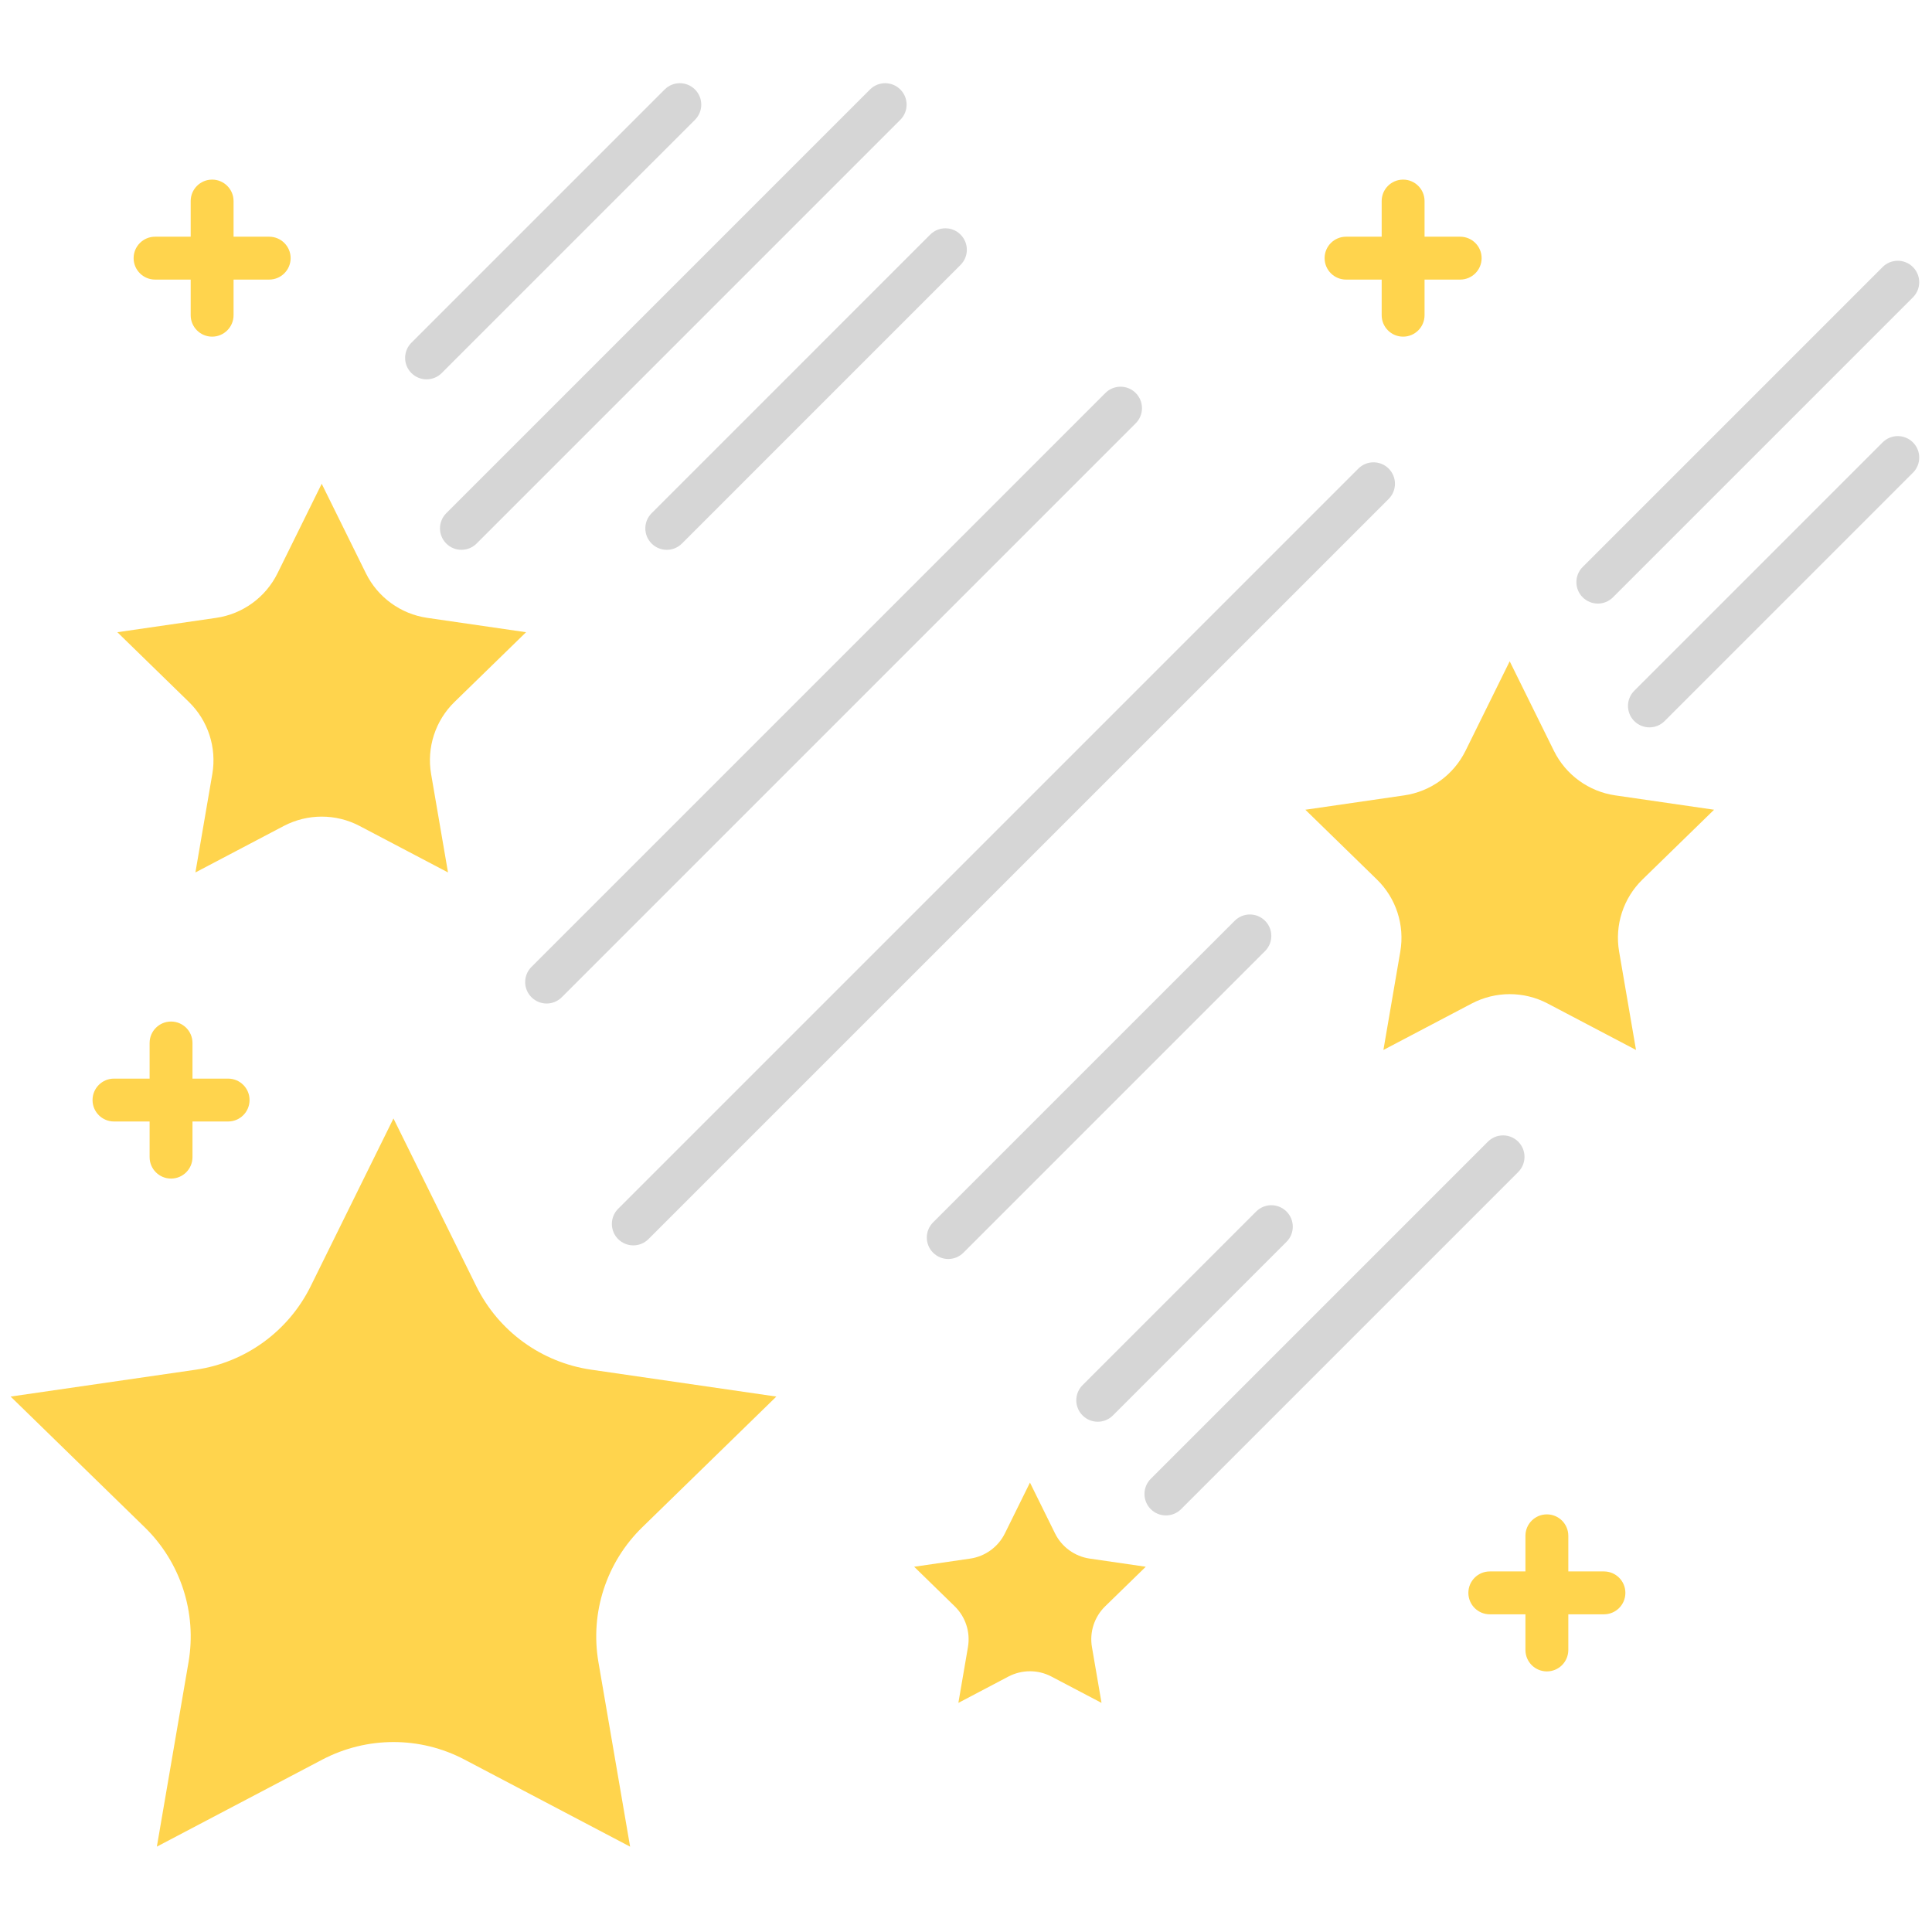 <svg xmlns="http://www.w3.org/2000/svg" xmlns:xlink="http://www.w3.org/1999/xlink" version="1.1" width="256" height="256" viewBox="0 0 256 256" xml:space="preserve">

<defs>
</defs>
<g style="stroke: none; stroke-width: 0; stroke-dasharray: none; stroke-linecap: butt; stroke-linejoin: miter; stroke-miterlimit: 10; fill: none; fill-rule: nonzero; opacity: 1;" transform="translate(1.407 1.407) scale(2.81 2.81)" >
	<path d="M 29.363 58.225 c -0.259 0 -0.517 -0.099 -0.715 -0.296 c -0.395 -0.395 -0.395 -1.035 0 -1.43 l 34.904 -34.903 c 0.395 -0.395 1.035 -0.395 1.43 0 c 0.395 0.395 0.395 1.035 0 1.43 L 30.078 57.929 C 29.88 58.126 29.622 58.225 29.363 58.225 z" style="stroke: none; stroke-width: 1; stroke-dasharray: none; stroke-linecap: butt; stroke-linejoin: miter; stroke-miterlimit: 10; fill: rgb(214,214,214); fill-rule: nonzero; opacity: 1;" transform=" matrix(1 0 0 1 0 0) " stroke-linecap="round" />
	<path d="M 44.214 58.867 c -0.259 0 -0.517 -0.099 -0.715 -0.296 c -0.395 -0.395 -0.395 -1.035 0 -1.43 l 14.223 -14.223 c 0.395 -0.395 1.035 -0.395 1.43 0 c 0.395 0.395 0.395 1.035 0 1.43 L 44.929 58.571 C 44.731 58.768 44.473 58.867 44.214 58.867 z" style="stroke: none; stroke-width: 1; stroke-dasharray: none; stroke-linecap: butt; stroke-linejoin: miter; stroke-miterlimit: 10; fill: rgb(214,214,214); fill-rule: nonzero; opacity: 1;" transform=" matrix(1 0 0 1 0 0) " stroke-linecap="round" />
	<path d="M 25.275 46.82 c -0.259 0 -0.517 -0.099 -0.715 -0.296 c -0.395 -0.395 -0.395 -1.035 0 -1.43 l 27.063 -27.063 c 0.395 -0.395 1.035 -0.395 1.43 0 c 0.395 0.395 0.395 1.035 0 1.43 L 25.99 46.524 C 25.793 46.721 25.534 46.82 25.275 46.82 z" style="stroke: none; stroke-width: 1; stroke-dasharray: none; stroke-linecap: butt; stroke-linejoin: miter; stroke-miterlimit: 10; fill: rgb(214,214,214); fill-rule: nonzero; opacity: 1;" transform=" matrix(1 0 0 1 0 0) " stroke-linecap="round" />
	<path d="M 77.278 33.798 c -0.259 0 -0.517 -0.099 -0.715 -0.296 c -0.395 -0.395 -0.395 -1.035 0 -1.43 L 88.274 20.36 c 0.395 -0.395 1.035 -0.395 1.43 0 c 0.395 0.395 0.395 1.035 0 1.43 L 77.993 33.502 C 77.795 33.699 77.536 33.798 77.278 33.798 z" style="stroke: none; stroke-width: 1; stroke-dasharray: none; stroke-linecap: butt; stroke-linejoin: miter; stroke-miterlimit: 10; fill: rgb(214,214,214); fill-rule: nonzero; opacity: 1;" transform=" matrix(1 0 0 1 0 0) " stroke-linecap="round" />
	<path d="M 74.845 27.961 c -0.259 0 -0.517 -0.099 -0.715 -0.296 c -0.395 -0.395 -0.395 -1.035 0 -1.43 l 14.143 -14.143 c 0.395 -0.395 1.035 -0.395 1.43 0 c 0.395 0.395 0.395 1.035 0 1.43 L 75.56 27.664 C 75.363 27.862 75.104 27.961 74.845 27.961 z" style="stroke: none; stroke-width: 1; stroke-dasharray: none; stroke-linecap: butt; stroke-linejoin: miter; stroke-miterlimit: 10; fill: rgb(214,214,214); fill-rule: nonzero; opacity: 1;" transform=" matrix(1 0 0 1 0 0) " stroke-linecap="round" />
	<path d="M 21.258 25.426 c -0.259 0 -0.517 -0.099 -0.715 -0.296 c -0.395 -0.395 -0.395 -1.035 0 -1.43 L 40.524 3.719 c 0.395 -0.395 1.035 -0.395 1.43 0 c 0.395 0.395 0.395 1.035 0 1.43 L 21.973 25.13 C 21.775 25.327 21.516 25.426 21.258 25.426 z" style="stroke: none; stroke-width: 1; stroke-dasharray: none; stroke-linecap: butt; stroke-linejoin: miter; stroke-miterlimit: 10; fill: rgb(214,214,214); fill-rule: nonzero; opacity: 1;" transform=" matrix(1 0 0 1 0 0) " stroke-linecap="round" />
	<path d="M 30.941 25.426 c -0.259 0 -0.517 -0.099 -0.715 -0.296 c -0.395 -0.395 -0.395 -1.035 0 -1.43 l 13.138 -13.139 c 0.395 -0.395 1.035 -0.395 1.43 0 c 0.395 0.395 0.395 1.035 0 1.43 L 31.656 25.13 C 31.458 25.327 31.2 25.426 30.941 25.426 z" style="stroke: none; stroke-width: 1; stroke-dasharray: none; stroke-linecap: butt; stroke-linejoin: miter; stroke-miterlimit: 10; fill: rgb(214,214,214); fill-rule: nonzero; opacity: 1;" transform=" matrix(1 0 0 1 0 0) " stroke-linecap="round" />
	<path d="M 19.614 17.387 c -0.259 0 -0.517 -0.099 -0.715 -0.296 c -0.395 -0.395 -0.395 -1.035 0 -1.43 L 30.841 3.719 c 0.395 -0.395 1.035 -0.395 1.43 0 c 0.395 0.395 0.395 1.035 0 1.43 L 20.329 17.09 C 20.132 17.288 19.873 17.387 19.614 17.387 z" style="stroke: none; stroke-width: 1; stroke-dasharray: none; stroke-linecap: butt; stroke-linejoin: miter; stroke-miterlimit: 10; fill: rgb(214,214,214); fill-rule: nonzero; opacity: 1;" transform=" matrix(1 0 0 1 0 0) " stroke-linecap="round" />
	<path d="M 18.055 81.645 c 1.148 0 2.295 0.274 3.34 0.823 l 7.817 4.11 l -1.493 -8.697 c -0.402 -2.333 0.371 -4.715 2.072 -6.37 l 6.317 -6.157 l -8.733 -1.268 c -2.342 -0.341 -4.367 -1.811 -5.416 -3.934 l -3.906 -7.912 l -3.904 7.911 c -1.049 2.123 -3.074 3.595 -5.416 3.936 L 0 65.354 l 6.319 6.16 c 1.695 1.649 2.47 4.03 2.07 6.364 l -1.493 8.699 l 7.81 -4.108 C 15.754 81.921 16.905 81.645 18.055 81.645 z" style="stroke: none; stroke-width: 1; stroke-dasharray: none; stroke-linecap: butt; stroke-linejoin: miter; stroke-miterlimit: 10; fill: rgb(255,212,77); fill-rule: nonzero; opacity: 1;" transform=" matrix(1 0 0 1 0 0) " stroke-linecap="round" />
	<path d="M 70.69 46.378 c 0.613 0 1.225 0.146 1.783 0.439 l 4.172 2.193 l -0.797 -4.642 c -0.214 -1.245 0.198 -2.517 1.106 -3.4 l 3.372 -3.286 l -4.661 -0.677 c -1.25 -0.182 -2.331 -0.967 -2.891 -2.1 l -2.085 -4.223 l -2.084 4.222 c -0.56 1.133 -1.641 1.919 -2.891 2.101 l -4.661 0.677 l 3.373 3.288 c 0.905 0.88 1.318 2.151 1.105 3.397 l -0.797 4.643 l 4.168 -2.192 C 69.462 46.526 70.076 46.378 70.69 46.378 z" style="stroke: none; stroke-width: 1; stroke-dasharray: none; stroke-linecap: butt; stroke-linejoin: miter; stroke-miterlimit: 10; fill: rgb(255,212,77); fill-rule: nonzero; opacity: 1;" transform=" matrix(1 0 0 1 0 0) " stroke-linecap="round" />
	<path d="M 14.67 38.007 c 0.613 0 1.225 0.146 1.783 0.439 l 4.172 2.193 l -0.797 -4.642 c -0.214 -1.245 0.198 -2.517 1.106 -3.4 l 3.372 -3.286 l -4.661 -0.677 c -1.25 -0.182 -2.331 -0.967 -2.891 -2.1 l -2.085 -4.223 l -2.084 4.222 c -0.56 1.133 -1.641 1.919 -2.891 2.101 l -4.661 0.677 l 3.373 3.288 c 0.905 0.88 1.318 2.151 1.105 3.397 l -0.797 4.643 l 4.168 -2.192 C 13.442 38.154 14.056 38.007 14.67 38.007 z" style="stroke: none; stroke-width: 1; stroke-dasharray: none; stroke-linecap: butt; stroke-linejoin: miter; stroke-miterlimit: 10; fill: rgb(255,212,77); fill-rule: nonzero; opacity: 1;" transform=" matrix(1 0 0 1 0 0) " stroke-linecap="round" />
	<path d="M 48.067 78.307 c 0.347 0 0.694 0.083 1.01 0.249 l 2.365 1.243 l -0.452 -2.631 c -0.122 -0.706 0.112 -1.426 0.627 -1.927 l 1.911 -1.862 l -2.642 -0.384 c -0.709 -0.103 -1.321 -0.548 -1.638 -1.19 l -1.181 -2.394 l -1.181 2.393 c -0.317 0.642 -0.93 1.088 -1.638 1.191 l -2.642 0.384 l 1.911 1.864 c 0.513 0.499 0.747 1.219 0.626 1.925 l -0.452 2.631 l 2.362 -1.243 C 47.371 78.391 47.719 78.307 48.067 78.307 z" style="stroke: none; stroke-width: 1; stroke-dasharray: none; stroke-linecap: butt; stroke-linejoin: miter; stroke-miterlimit: 10; fill: rgb(255,212,77); fill-rule: nonzero; opacity: 1;" transform=" matrix(1 0 0 1 0 0) " stroke-linecap="round" />
	<path d="M 54.478 70.959 c -0.259 0 -0.517 -0.099 -0.715 -0.296 c -0.395 -0.395 -0.395 -1.035 0 -1.43 l 15.898 -15.898 c 0.395 -0.395 1.035 -0.395 1.43 0 c 0.395 0.395 0.395 1.035 0 1.43 L 55.193 70.663 C 54.996 70.861 54.737 70.959 54.478 70.959 z" style="stroke: none; stroke-width: 1; stroke-dasharray: none; stroke-linecap: butt; stroke-linejoin: miter; stroke-miterlimit: 10; fill: rgb(214,214,214); fill-rule: nonzero; opacity: 1;" transform=" matrix(1 0 0 1 0 0) " stroke-linecap="round" />
	<path d="M 51.263 66.541 c -0.259 0 -0.517 -0.099 -0.715 -0.296 c -0.395 -0.395 -0.395 -1.035 0 -1.43 l 8.186 -8.187 c 0.395 -0.395 1.035 -0.395 1.43 0 c 0.395 0.395 0.395 1.035 0 1.43 l -8.186 8.187 C 51.78 66.442 51.522 66.541 51.263 66.541 z" style="stroke: none; stroke-width: 1; stroke-dasharray: none; stroke-linecap: butt; stroke-linejoin: miter; stroke-miterlimit: 10; fill: rgb(214,214,214); fill-rule: nonzero; opacity: 1;" transform=" matrix(1 0 0 1 0 0) " stroke-linecap="round" />
	<path d="M 65.663 15.374 c -0.559 0 -1.011 -0.453 -1.011 -1.011 V 8.98 c 0 -0.558 0.452 -1.011 1.011 -1.011 s 1.011 0.453 1.011 1.011 v 5.383 C 66.674 14.921 66.222 15.374 65.663 15.374 z" style="stroke: none; stroke-width: 1; stroke-dasharray: none; stroke-linecap: butt; stroke-linejoin: miter; stroke-miterlimit: 10; fill: rgb(255,212,77); fill-rule: nonzero; opacity: 1;" transform=" matrix(1 0 0 1 0 0) " stroke-linecap="round" />
	<path d="M 68.354 12.683 h -5.382 c -0.559 0 -1.011 -0.453 -1.011 -1.011 c 0 -0.558 0.452 -1.011 1.011 -1.011 h 5.382 c 0.559 0 1.011 0.453 1.011 1.011 C 69.365 12.23 68.913 12.683 68.354 12.683 z" style="stroke: none; stroke-width: 1; stroke-dasharray: none; stroke-linecap: butt; stroke-linejoin: miter; stroke-miterlimit: 10; fill: rgb(255,212,77); fill-rule: nonzero; opacity: 1;" transform=" matrix(1 0 0 1 0 0) " stroke-linecap="round" />
	<path d="M 72.442 78.314 c -0.559 0 -1.011 -0.452 -1.011 -1.011 V 71.92 c 0 -0.559 0.452 -1.011 1.011 -1.011 s 1.011 0.452 1.011 1.011 v 5.382 C 73.453 77.861 73.001 78.314 72.442 78.314 z" style="stroke: none; stroke-width: 1; stroke-dasharray: none; stroke-linecap: butt; stroke-linejoin: miter; stroke-miterlimit: 10; fill: rgb(255,212,77); fill-rule: nonzero; opacity: 1;" transform=" matrix(1 0 0 1 0 0) " stroke-linecap="round" />
	<path d="M 75.133 75.622 h -5.382 c -0.559 0 -1.011 -0.452 -1.011 -1.011 s 0.452 -1.011 1.011 -1.011 h 5.382 c 0.559 0 1.011 0.452 1.011 1.011 S 75.692 75.622 75.133 75.622 z" style="stroke: none; stroke-width: 1; stroke-dasharray: none; stroke-linecap: butt; stroke-linejoin: miter; stroke-miterlimit: 10; fill: rgb(255,212,77); fill-rule: nonzero; opacity: 1;" transform=" matrix(1 0 0 1 0 0) " stroke-linecap="round" />
	<path d="M 7.565 55.075 c -0.558 0 -1.011 -0.452 -1.011 -1.011 v -5.383 c 0 -0.559 0.453 -1.011 1.011 -1.011 s 1.011 0.452 1.011 1.011 v 5.383 C 8.576 54.623 8.123 55.075 7.565 55.075 z" style="stroke: none; stroke-width: 1; stroke-dasharray: none; stroke-linecap: butt; stroke-linejoin: miter; stroke-miterlimit: 10; fill: rgb(255,212,77); fill-rule: nonzero; opacity: 1;" transform=" matrix(1 0 0 1 0 0) " stroke-linecap="round" />
	<path d="M 10.256 52.383 H 4.874 c -0.558 0 -1.011 -0.452 -1.011 -1.011 s 0.453 -1.011 1.011 -1.011 h 5.382 c 0.558 0 1.011 0.452 1.011 1.011 S 10.814 52.383 10.256 52.383 z" style="stroke: none; stroke-width: 1; stroke-dasharray: none; stroke-linecap: butt; stroke-linejoin: miter; stroke-miterlimit: 10; fill: rgb(255,212,77); fill-rule: nonzero; opacity: 1;" transform=" matrix(1 0 0 1 0 0) " stroke-linecap="round" />
	<path d="M 9.502 15.374 c -0.558 0 -1.011 -0.453 -1.011 -1.011 V 8.98 c 0 -0.558 0.453 -1.011 1.011 -1.011 c 0.558 0 1.011 0.453 1.011 1.011 v 5.383 C 10.513 14.921 10.06 15.374 9.502 15.374 z" style="stroke: none; stroke-width: 1; stroke-dasharray: none; stroke-linecap: butt; stroke-linejoin: miter; stroke-miterlimit: 10; fill: rgb(255,212,77); fill-rule: nonzero; opacity: 1;" transform=" matrix(1 0 0 1 0 0) " stroke-linecap="round" />
	<path d="M 12.193 12.683 H 6.811 c -0.558 0 -1.011 -0.453 -1.011 -1.011 c 0 -0.558 0.453 -1.011 1.011 -1.011 h 5.382 c 0.558 0 1.011 0.453 1.011 1.011 C 13.204 12.23 12.751 12.683 12.193 12.683 z" style="stroke: none; stroke-width: 1; stroke-dasharray: none; stroke-linecap: butt; stroke-linejoin: miter; stroke-miterlimit: 10; fill: rgb(255,212,77); fill-rule: nonzero; opacity: 1;" transform=" matrix(1 0 0 1 0 0) " stroke-linecap="round" />
</g>
</svg>